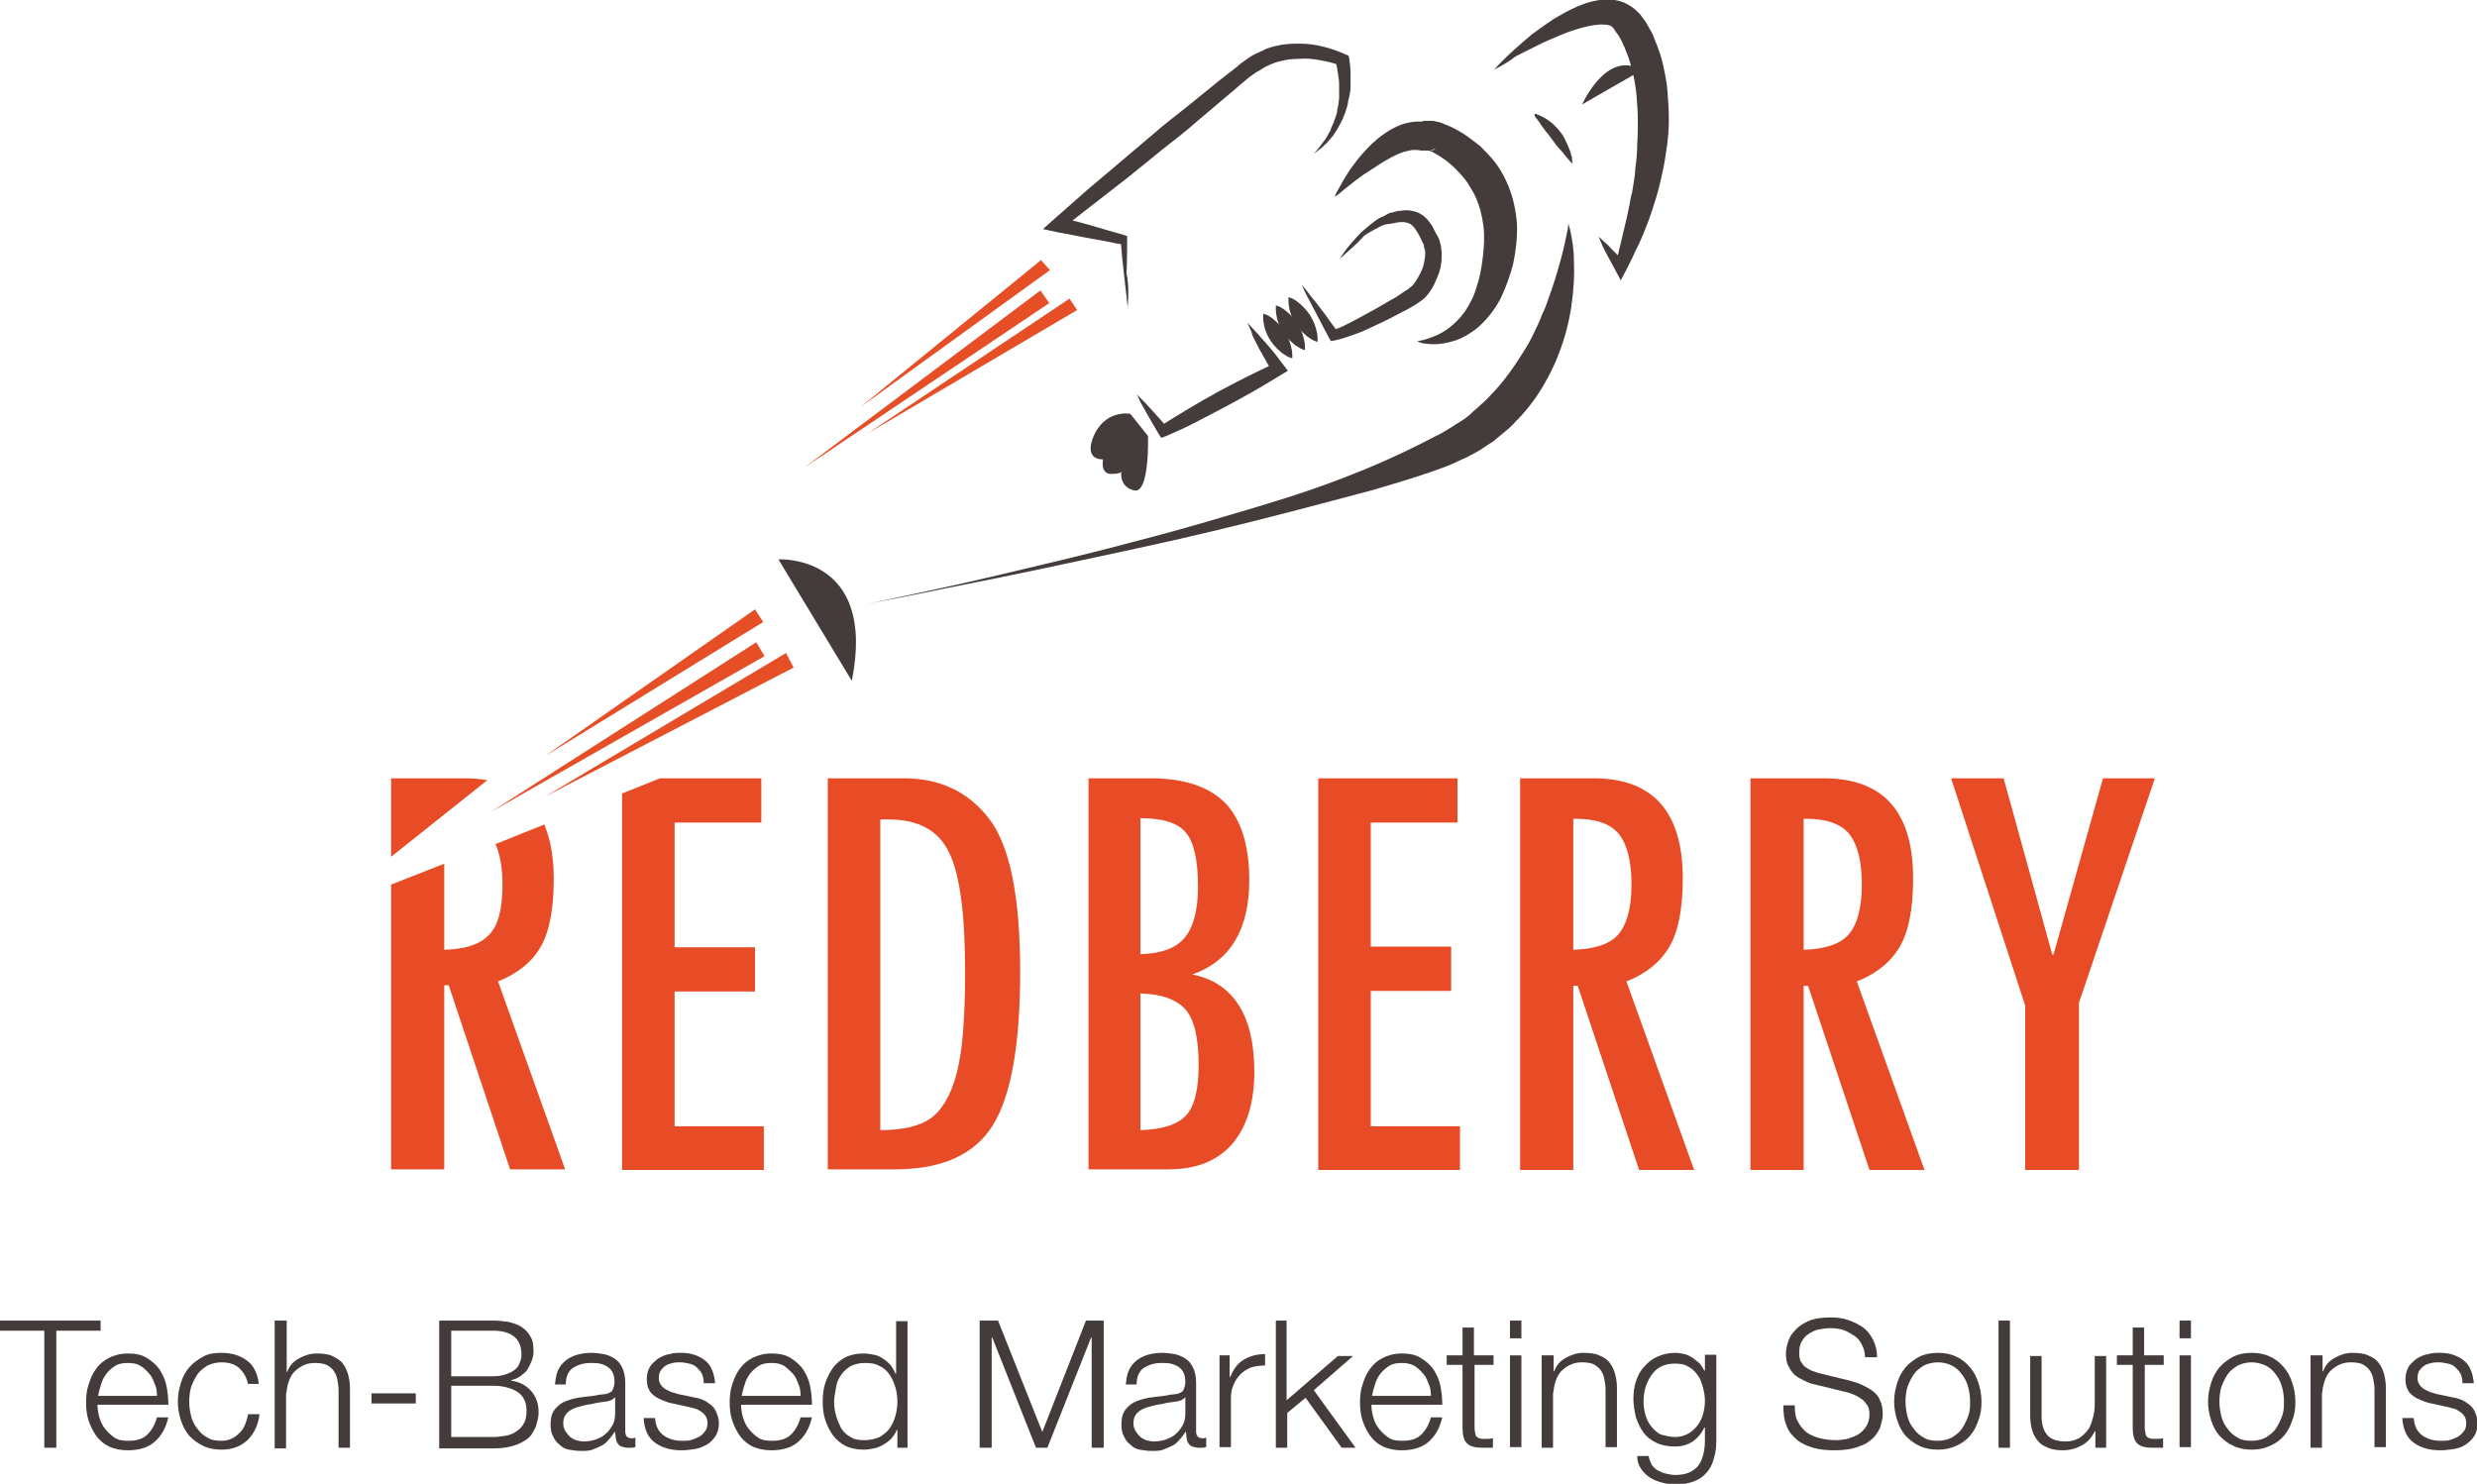 <?xml version="1.0" encoding="utf-8"?>
<!-- Generator: Adobe Illustrator 19.0.0, SVG Export Plug-In . SVG Version: 6.00 Build 0)  -->
<svg version="1.1" id="Layer_1" xmlns="http://www.w3.org/2000/svg" xmlns:xlink="http://www.w3.org/1999/xlink" x="0px" y="0px"
	 viewBox="0 0 391.4 234.5" style="enable-background:new 0 0 391.4 234.5;" xml:space="preserve">
<style type="text/css">
	.st0{fill:none;}
	.st1{fill:#443B3B;}
	.st2{fill:#E64E26;}
	.st3{fill:#601811;}
	.st4{fill:#E84C27;}
</style>
<g>
	<g>
		<path class="st0" d="M185.4,105.3"/>
	</g>
	<path class="st1" d="M223.9,53.9c0,0,0.3,0,0.7-0.1c0.5-0.1,1.1-0.3,1.9-0.6c0.8-0.3,1.7-0.8,2.5-1.4c0.9-0.7,1.7-1.5,2.5-2.6
		c0.7-1.1,1.4-2.3,1.8-3.8c0.5-1.4,0.8-3,1-4.7c0.2-1.7,0.3-3.3,0.1-5c-0.2-1.6-0.6-3.2-1.3-4.7c-0.3-0.7-0.8-1.4-1.2-2.1
		c-0.5-0.7-1-1.3-1.6-1.9c-1.1-1.2-2.5-2.2-3.8-2.9c-0.2-0.1-0.3-0.2-0.5-0.2l-0.2-0.1c0,0-0.1,0-0.1,0c0,0,0,0,0,0l0,0l0,0l0.1,0
		c0,0,0.1,0,0.1,0l0,0l0.2,0c0.1,0,0.3,0,0.4-0.1c0.1,0,0.2-0.1,0.3-0.2c0.1-0.1-0.5,0.2-0.2,0.1l0,0c0,0,0,0-0.3,0.1
		c-0.1,0-0.2,0.1-0.4,0.1l-0.2,0c-0.1,0-0.1,0-0.1,0c-0.2,0-0.4,0-0.5,0l-0.2,0l-0.1,0l-0.2,0l-0.1,0c-0.3-0.1-0.6-0.1-0.9-0.1
		c-0.3,0-0.6,0-0.9,0.1c-1.3,0.2-2.6,0.9-3.8,1.6c-1.2,0.7-2.3,1.5-3.3,2.1c-1,0.7-1.8,1.3-2.5,1.9c-0.7,0.5-1.2,1-1.6,1.3
		c-0.4,0.3-0.6,0.4-0.6,0.4s0.1-0.2,0.3-0.7c0.2-0.4,0.6-1,1-1.8c0.5-0.8,1-1.7,1.8-2.7c0.7-1,1.7-2.1,2.8-3.2
		c1.2-1.1,2.6-2.2,4.6-3c0.5-0.2,1.1-0.3,1.6-0.4c0.6-0.1,1.2-0.1,1.8-0.1l0.2,0c0.1,0,0.1,0,0.1,0l0.1,0c0,0,0,0,0,0
		c0,0-0.1,0-0.1,0l-0.1,0c0,0-0.1,0-0.1,0c-0.1,0-0.2,0-0.3,0.1c-0.3,0.1-0.1,0.1-0.1,0l0,0c0.3-0.1-0.3,0.2-0.2,0.1
		c0.1-0.1,0.3-0.1,0.4-0.2c0.2-0.1,0.3-0.1,0.5-0.1c0.1,0,0.2,0,0.2,0l0.1,0c0.1,0,0.2,0,0.3,0l0.2,0l0.1,0l0,0l0.3,0
		c0.2,0,0.4,0.1,0.5,0.1l0.5,0.1c0.3,0.1,0.6,0.2,0.8,0.3c1.1,0.4,2,0.9,3,1.5c0.9,0.6,1.8,1.3,2.7,2c0.8,0.8,1.6,1.6,2.3,2.5
		c0.7,0.9,1.3,1.9,1.8,3c1,2.1,1.5,4.4,1.7,6.7c0.1,2.2-0.2,4.5-0.6,6.4c-0.5,2-1.2,3.8-2,5.5c-0.9,1.7-2,3.1-3.3,4.3
		c-0.6,0.6-1.3,1-1.9,1.4c-0.7,0.4-1.3,0.7-1.9,0.9c-1.3,0.4-2.4,0.6-3.3,0.6c-0.9,0-1.6-0.1-2.1-0.2
		C224.1,54,223.9,53.9,223.9,53.9z"/>
	<path class="st1" d="M211.7,40.9c0.5-0.8,1-1.5,1.6-2.2c0.6-0.7,1.2-1.4,1.8-2c0.7-0.6,1.4-1.2,2.2-1.8c0.2-0.1,0.4-0.3,0.6-0.4
		c0.2-0.1,0.4-0.2,0.7-0.3l0.3-0.2c0.1,0,0.1,0,0.2-0.1l0.2-0.1c0.2-0.1,0.4-0.2,0.6-0.2c0.5-0.1,0.9-0.3,1.5-0.3
		c0.5-0.1,1.1-0.1,1.6,0c0.6,0.1,1.2,0.3,1.6,0.6c0.5,0.3,0.9,0.7,1.2,1.1c0.3,0.4,0.6,0.8,0.8,1.3c0.1,0.2,0.2,0.4,0.3,0.6l0.2,0.3
		l0.1,0.2l0.1,0.2c0.1,0.2,0.2,0.4,0.2,0.6c0.1,0.3,0.2,0.6,0.2,0.8l0.1,0.8l0,0.8c0,1-0.2,2.1-0.6,3c-0.4,1-0.8,1.9-1.4,2.7
		c-0.2,0.2-0.3,0.4-0.5,0.6c-0.2,0.2-0.4,0.4-0.7,0.6c-0.3,0.2-0.8,0.6-1.2,0.8c-0.8,0.5-1.6,0.9-2.4,1.3c-1.6,0.9-3.2,1.6-4.9,2.4
		c-0.8,0.4-1.7,0.7-2.5,1c-0.9,0.3-1.7,0.6-2.7,0.8l-0.6,0.1l-0.3-0.5l-1.1-2.1c-0.4-0.7-0.7-1.4-1.1-2.1c-0.4-0.7-0.7-1.4-1.1-2.1
		c-0.4-0.7-0.7-1.4-1-2.1c0.5,0.6,1,1.2,1.5,1.9c0.5,0.6,1,1.2,1.5,1.9c0.5,0.6,1,1.3,1.4,1.9l1.4,1.9l-0.9-0.4
		c0.8-0.3,1.6-0.6,2.3-1c0.8-0.4,1.6-0.8,2.3-1.2c1.5-0.8,3.1-1.7,4.6-2.6c0.8-0.4,1.5-0.9,2.2-1.4l0.5-0.3l0.2-0.2l0.3-0.2
		c0.1-0.1,0.2-0.2,0.3-0.3c0.1-0.1,0.2-0.3,0.3-0.4c0.4-0.6,0.8-1.3,1.1-2c0.3-0.7,0.4-1.5,0.5-2.2l0-0.5c0-0.2,0-0.4-0.1-0.5
		c0-0.2-0.1-0.3-0.1-0.5c0-0.2-0.1-0.4-0.2-0.6l0-0.1l0,0l0,0c0-0.1,0,0.1,0,0.1l0,0l-0.1-0.1l-0.1-0.3c-0.1-0.2-0.2-0.4-0.3-0.6
		c-0.2-0.4-0.4-0.7-0.6-1c-0.4-0.6-0.8-1-1.4-1.1c-0.6-0.2-1.4-0.1-2.2,0.1c-0.2,0-0.4,0.1-0.6,0.1l-0.2,0c0,0-0.1,0-0.1,0l-0.3,0.1
		c-0.2,0-0.4,0.1-0.6,0.2c-0.2,0.1-0.4,0.2-0.6,0.3c-0.8,0.4-1.5,0.8-2.2,1.3C214.4,38.6,213,39.7,211.7,40.9z"/>
	<path class="st1" d="M208.2,54c0,0,0,0-0.1,0c-0.1,0-0.2-0.1-0.3-0.1c-0.3-0.1-0.6-0.3-0.9-0.5c-0.4-0.2-0.7-0.6-1.1-0.9
		c-0.4-0.4-0.7-0.8-1-1.2c-0.6-0.9-1-1.9-1.1-2.8c-0.1-0.4-0.1-0.8-0.1-1.1c0-0.1,0-0.3,0-0.3c0-0.1,0-0.1,0-0.1s0,0,0.1,0
		c0.1,0,0.2,0.1,0.3,0.1c0.3,0.1,0.6,0.3,0.9,0.5c0.7,0.5,1.5,1.3,2.1,2.2c0.3,0.5,0.5,0.9,0.7,1.4c0.2,0.5,0.3,0.9,0.4,1.4
		c0.1,0.4,0.1,0.8,0.1,1.1c0,0.1,0,0.3,0,0.3C208.2,54,208.2,54,208.2,54z"/>
	<path class="st1" d="M206.2,55.3c0,0,0,0-0.1,0c-0.1,0-0.2-0.1-0.3-0.1c-0.3-0.1-0.6-0.3-0.9-0.5c-0.4-0.2-0.7-0.6-1.1-0.9
		c-0.4-0.4-0.7-0.8-1-1.2c-0.6-0.9-1-1.9-1.1-2.8c-0.1-0.4-0.1-0.8-0.1-1.1c0-0.1,0-0.3,0-0.3c0-0.1,0-0.1,0-0.1s0,0,0.1,0
		c0.1,0,0.2,0.1,0.3,0.1c0.3,0.1,0.6,0.3,0.9,0.5c0.7,0.5,1.5,1.3,2.1,2.2c0.3,0.5,0.5,0.9,0.7,1.4c0.2,0.5,0.3,0.9,0.4,1.4
		c0.1,0.4,0.1,0.8,0.1,1.1c0,0.1,0,0.3,0,0.3C206.2,55.3,206.2,55.3,206.2,55.3z"/>
	<path class="st1" d="M204.2,56.6c0,0,0,0-0.1,0c-0.1,0-0.2-0.1-0.3-0.1c-0.3-0.1-0.6-0.3-0.9-0.5c-0.4-0.2-0.7-0.6-1.1-0.9
		c-0.4-0.4-0.7-0.8-1-1.2c-0.6-0.9-1-1.9-1.1-2.8c-0.1-0.4-0.1-0.8-0.1-1.1c0-0.1,0-0.3,0-0.3c0-0.1,0-0.1,0-0.1s0,0,0.1,0
		c0.1,0,0.2,0.1,0.3,0.1c0.3,0.1,0.6,0.3,0.9,0.5c0.7,0.5,1.5,1.3,2.1,2.2c0.3,0.5,0.5,0.9,0.7,1.4c0.2,0.5,0.3,0.9,0.4,1.4
		c0.1,0.4,0.1,0.8,0.1,1.1c0,0.1,0,0.3,0,0.3C204.2,56.6,204.2,56.6,204.2,56.6z"/>
	<path class="st1" d="M197.1,51c0.5,0.5,1,1.1,1.5,1.6c0.5,0.6,1,1.1,1.5,1.7c1,1.1,1.9,2.3,2.8,3.5l0.6,0.8l-1,0.6
		c-2.9,1.8-5.9,3.5-8.9,5.1c-0.8,0.4-1.5,0.8-2.3,1.2c-0.8,0.4-1.5,0.8-2.3,1.2c-1.5,0.8-3.1,1.5-4.7,2.2l-0.8,0.3l-0.4-0.6
		c-0.6-1-1.2-2.1-1.8-3.1c-0.3-0.5-0.6-1.1-0.9-1.6c-0.3-0.5-0.5-1.1-0.8-1.6c0.4,0.4,0.9,0.9,1.3,1.3c0.4,0.4,0.8,0.9,1.2,1.3
		c0.8,0.9,1.6,1.8,2.4,2.7l-1.1-0.3c1.4-0.9,2.9-1.8,4.4-2.7c0.7-0.4,1.5-0.9,2.2-1.3c0.7-0.4,1.5-0.8,2.3-1.3
		c3-1.6,6.1-3.2,9.2-4.6l-0.4,1.5c-0.7-1.3-1.5-2.6-2.2-3.9c-0.3-0.7-0.7-1.3-1-2C197.8,52.4,197.4,51.7,197.1,51z"/>
	<path class="st1" d="M242.5,18c0,0,0,0,0.1,0c0.1,0,0.2,0,0.3,0.1c0.1,0,0.3,0.1,0.5,0.2c0.2,0.1,0.4,0.2,0.6,0.3
		c0.4,0.2,0.8,0.5,1.3,0.9c0.1,0.1,0.2,0.2,0.3,0.3c0.1,0.1,0.2,0.2,0.3,0.3c0.2,0.2,0.4,0.4,0.6,0.7c0.2,0.2,0.4,0.5,0.5,0.7
		c0.1,0.1,0.2,0.3,0.2,0.4c0.1,0.1,0.2,0.3,0.2,0.4c0.3,0.5,0.5,1.1,0.7,1.6c0.1,0.2,0.1,0.5,0.2,0.7c0.1,0.2,0.1,0.4,0.1,0.6
		c0,0.2,0,0.3,0.1,0.4c0,0.1,0,0.1,0,0.1l-0.1,0.1c0,0-0.1-0.1-0.3-0.3c-0.2-0.2-0.4-0.5-0.7-0.8c-0.3-0.4-0.6-0.8-1-1.2
		c-0.4-0.4-0.7-0.9-1.1-1.4c-0.4-0.5-0.7-1-1.1-1.4c-0.3-0.5-0.7-0.9-0.9-1.3c-0.3-0.4-0.5-0.7-0.7-0.9
		C242.5,18.2,242.4,18.1,242.5,18L242.5,18z"/>
	<path class="st1" d="M134.6,107.6c4-20.1-11.6-19.2-11.6-19.2L134.6,107.6z"/>
	<path class="st1" d="M236.1,11c0.9-1,1.9-2,2.9-2.9c1-0.9,2-1.8,3.1-2.7c1.1-0.8,2.2-1.6,3.4-2.4c1.2-0.7,2.4-1.4,3.8-2
		c1.4-0.6,2.8-1,4.5-1.1c0.9,0,1.8,0.1,2.8,0.5c0.5,0.2,0.9,0.5,1.4,0.8c0.2,0.2,0.4,0.3,0.6,0.5l0.1,0.1l0.1,0.1l0,0l0.1,0.1
		l0.2,0.2c0.1,0.1,0.2,0.2,0.3,0.4l0.4,0.5c0.2,0.3,0.4,0.6,0.6,1c0.4,0.7,0.8,1.3,1,2c0.6,1.4,1.1,2.8,1.4,4.2
		c0.3,1.4,0.6,2.8,0.7,4.3c0.1,1.4,0.2,2.8,0.2,4.3c0,1.4-0.1,2.8-0.3,4.2c-0.2,1.4-0.4,2.8-0.7,4.1c-0.3,1.4-0.6,2.7-1,4
		c-0.4,1.3-0.8,2.6-1.3,3.9c-0.5,1.3-1,2.6-1.6,3.8c-0.3,0.6-0.6,1.2-0.9,1.9l-0.9,1.8l-0.9,1.7l-0.8-1.5l-0.7-1.3l-0.7-1.3
		c-0.2-0.4-0.5-0.9-0.7-1.4c-0.2-0.5-0.4-0.9-0.6-1.4c0.4,0.3,0.7,0.7,1.1,1c0.4,0.3,0.7,0.7,1.1,1.1l1.1,1.1l1,1.1l-1.7,0.2
		c0.4-1.3,0.7-2.6,1-3.9c0.3-1.3,0.6-2.6,0.9-3.8c0.1-0.6,0.3-1.3,0.4-1.9c0.1-0.6,0.2-1.3,0.4-1.9c0.1-0.6,0.2-1.3,0.3-1.9
		c0.1-0.6,0.2-1.3,0.2-1.9c0.2-1.3,0.3-2.6,0.3-3.8c0.1-1.3,0.1-2.5,0.1-3.8c0-1.3-0.1-2.5-0.2-3.8c-0.1-1.2-0.3-2.5-0.6-3.7
		c-0.3-1.2-0.6-2.4-1.1-3.5c-0.2-0.6-0.5-1.1-0.7-1.6c-0.1-0.2-0.3-0.5-0.4-0.7l-0.2-0.3c-0.1-0.1-0.2-0.3-0.3-0.4l-0.2-0.3
		c0-0.1-0.1-0.1-0.1-0.2c-0.1-0.1-0.2-0.2-0.3-0.3c-0.3-0.2-0.7-0.3-1.1-0.3c-1-0.1-2.1,0.1-3.3,0.4c-1.2,0.3-2.4,0.7-3.6,1.2
		c-1.2,0.5-2.4,1-3.6,1.6c-1.2,0.6-2.4,1.2-3.6,1.8C238.5,9.7,237.3,10.4,236.1,11z"/>
	<path class="st1" d="M250,16.5c0,0,3.9-8.8,9.4-5.4"/>
	<path class="st1" d="M178.6,65.4c0,0-4.1-0.8-5.9,3.8c0,0-1.5,3.4,1.6,3.4c0,0-0.5,2.3,1.3,2.3c1.8,0,1.6-0.5,1.6-0.5
		s-0.5,2.5,2,3.1c2.5,0.6,2.2-8.6,2.2-8.6"/>
	<path class="st1" d="M247.8,35.3c0,0,0.2,0.5,0.4,1.5c0.2,1,0.5,2.5,0.5,4.5c0.1,2,0,4.3-0.4,7.1c-0.4,2.7-1.2,5.8-2.6,9
		c-1.4,3.1-3.4,6.5-6.3,9.3c-0.3,0.4-0.7,0.7-1.1,1.1c-0.4,0.3-0.8,0.7-1.2,1c-0.4,0.3-0.8,0.7-1.2,1l0,0l-0.2,0.1l-0.1,0.1
		l-0.2,0.1l-0.3,0.2l-0.6,0.4c-0.2,0.1-0.4,0.3-0.6,0.4l-0.7,0.4c-0.5,0.3-1,0.5-1.5,0.8c-1,0.4-1.9,0.9-2.9,1.3
		c-3.9,1.5-8,2.7-12.1,3.9c-4.1,1.1-8.3,2.2-12.5,3.3c-8.4,2.2-16.8,4.2-24.7,5.9c-7.9,1.7-15.3,3.3-21.7,4.6
		c-6.4,1.3-11.6,2.3-15.4,3.1c-3.7,0.7-5.8,1.1-5.8,1.1s2.1-0.4,5.8-1.2c3.7-0.8,9-1.9,15.3-3.4c6.3-1.5,13.7-3.2,21.5-5.3
		c3.9-1,7.9-2.1,12-3.3c4.1-1.2,8.2-2.4,12.3-3.7c4.1-1.3,8.2-2.8,12.1-4.4c3.9-1.6,7.7-3.4,11.1-5.2c0.9-0.4,1.7-0.9,2.5-1.4
		c0.4-0.2,0.7-0.5,1.1-0.7l0.5-0.3c0.2-0.1,0.4-0.3,0.6-0.4c0.4-0.3,0.7-0.5,1-0.8c0.3-0.3,0.6-0.6,1-0.9c0.6-0.6,1.3-1.1,1.9-1.8
		c2.4-2.4,4.2-5.1,5.8-7.7c0.8-1.3,1.4-2.6,2-3.9c0.3-0.6,0.5-1.3,0.8-1.9c0.3-0.6,0.5-1.2,0.7-1.8c0.9-2.4,1.5-4.5,2-6.3
		c0.5-1.8,0.8-3.3,1-4.3c0.1-0.5,0.2-0.9,0.2-1.2C247.8,35.4,247.8,35.3,247.8,35.3z"/>
	<path class="st1" d="M178.2,48.6c-0.2-1.8-0.4-3.6-0.6-5.3c-0.2-1.8-0.4-3.6-0.5-5.3l0.6,0.7c-1.8-0.3-3.5-0.7-5.3-1
		c-1.8-0.3-3.5-0.7-5.3-1l-2.3-0.5l1.8-1.6c1.7-1.5,3.4-3,5.1-4.5l5.2-4.4l5.2-4.4c1.7-1.5,3.5-2.9,5.3-4.3l5.3-4.3
		c0.9-0.7,1.8-1.4,2.7-2.1l0.7-0.6l0.7-0.5c0.4-0.3,1-0.7,1.6-1c0.6-0.3,1.2-0.5,1.7-0.8c0.6-0.2,1.2-0.4,1.8-0.5
		c1.2-0.3,2.5-0.3,3.7-0.3c1.2,0,2.4,0.2,3.6,0.5c1.2,0.3,2.3,0.7,3.4,1.2l0.5,0.2l0.1,0.5c0.1,0.7,0.2,1.4,0.2,2.2
		c0,0.7,0,1.4,0,2.1c0,0.4,0,0.7-0.1,1.1c-0.1,0.4-0.1,0.7-0.2,1c-0.1,0.3-0.1,0.7-0.2,1l-0.3,1c-0.1,0.3-0.3,0.7-0.4,1
		c-0.1,0.3-0.3,0.6-0.5,1c-0.2,0.3-0.3,0.6-0.5,0.9c-0.2,0.3-0.4,0.6-0.6,0.9l-0.7,0.8c-0.2,0.3-0.5,0.5-0.7,0.7l-0.4,0.4l-0.4,0.3
		l-0.8,0.6l0.7-0.8l0.3-0.4l0.3-0.4c0.2-0.3,0.4-0.5,0.6-0.8l0.5-0.9c0.2-0.3,0.3-0.6,0.4-0.9c0.1-0.3,0.3-0.6,0.4-0.9
		c0.1-0.3,0.2-0.6,0.3-0.9c0.1-0.3,0.2-0.6,0.2-0.9l0.2-1c0-0.3,0.1-0.6,0.1-1c0-0.3,0-0.6,0-1c0-0.3,0-0.6,0-1
		c0-0.6-0.1-1.3-0.2-1.9c-0.1-0.6-0.2-1.3-0.4-1.9l0.6,0.7c-1-0.4-2-0.6-3.1-0.8c-1.1-0.2-2.1-0.3-3.2-0.2c-1,0-2.1,0.1-3.1,0.4
		c-0.5,0.1-1,0.3-1.5,0.5c-0.4,0.2-0.9,0.4-1.3,0.7c-0.4,0.3-0.8,0.4-1.3,0.8l-0.7,0.5l-0.6,0.5c-0.9,0.7-1.7,1.5-2.6,2.2l-5.2,4.4
		c-1.7,1.5-3.5,2.9-5.3,4.3l-5.3,4.3l-5.4,4.2c-1.8,1.4-3.6,2.8-5.4,4.2l-0.5-2.1c1.7,0.5,3.5,0.9,5.2,1.4c1.7,0.5,3.4,1,5.2,1.5
		l0.6,0.2l0,0.5c0,1.8,0,3.6-0.1,5.4C178.4,45,178.3,46.8,178.2,48.6z"/>
	<polygon class="st2" points="165.8,47.9 127.1,73.9 164.4,45.9 	"/>
	<polygon class="st2" points="165.9,42.7 136,64.3 164.5,41.1 	"/>
	<polygon class="st2" points="170.2,49 137.1,68.5 169,47.2 	"/>
	<polygon class="st2" points="120.8,103.7 77.6,128.3 119.5,101.5 	"/>
	<polygon class="st2" points="120.6,98.3 86.1,119.5 119.3,96.3 	"/>
	<polygon class="st2" points="125.4,105.5 86.1,125.9 124.2,103.2 	"/>
	<path class="st3" d="M74.4,124.6c-0.4,0-0.7,0-1.1,0H62v9.9L74.4,124.6z"/>
	<g>
		<path class="st4" d="M130.8,123h12c5.7,0,10.2,2.1,13.5,6.4c3.3,4.3,4.9,12.4,4.9,24.2c0,11.4-1.4,19.5-4.3,24.2
			c-2.9,4.7-8.1,7-15.5,7h-10.6V123z M139.1,129.3v49.3c3.5,0,6.2-0.6,8-1.9c1.8-1.3,3.2-3.7,4.1-7.2c0.9-3.5,1.3-8.8,1.3-15.9
			c0-9-0.8-15.3-2.5-18.8c-1.7-3.6-4.9-5.3-9.7-5.3H139.1z"/>
		<path class="st4" d="M172,123h9.8c5.3,0,9.2,1.3,11.8,3.9c2.5,2.6,3.8,6.7,3.8,12.2c0,7.8-3,12.8-9,14.9c6.5,1.3,9.8,6.5,9.8,15.4
			c0,4.9-1.2,8.7-3.5,11.4c-2.4,2.7-5.7,4-10.1,4H172V123z M180.2,129.3v21.5c3.2-0.1,5.5-0.9,6.9-2.5c1.4-1.6,2.2-4.3,2.2-8.1
			c0-4.2-0.6-7-1.9-8.6C186.2,130.1,183.8,129.3,180.2,129.3z M180.2,157v21.6c3.3-0.1,5.7-0.8,7.1-2.2c1.4-1.4,2.1-4.1,2.1-8.1
			c0-4.3-0.7-7.2-2.1-8.8C185.8,157.9,183.5,157.1,180.2,157z"/>
		<path class="st4" d="M230.7,184.9h-22.4V123h22v7h-13.7v19.6h12.7v7h-12.7V178h14.1V184.9z"/>
		<path class="st4" d="M267.7,184.9h-8.7l-9.7-29.1h-0.7v29.1h-8.4V123h11.6c9.4,0,14.1,5.3,14.1,15.8c0,4.8-0.7,8.4-2.1,10.8
			s-3.7,4.3-6.8,5.5L267.7,184.9z M248.6,150.1c3.2-0.1,5.6-0.8,7-2.3c1.4-1.5,2.2-4.2,2.2-8c0-3.7-0.7-6.4-2-8
			c-1.3-1.6-3.6-2.4-6.7-2.4h-0.5V150.1z"/>
		<path class="st4" d="M304.1,184.9h-8.7l-9.7-29.1H285v29.1h-8.4V123h11.6c9.4,0,14.1,5.3,14.1,15.8c0,4.8-0.7,8.4-2.1,10.8
			s-3.7,4.3-6.8,5.5L304.1,184.9z M285,150.1c3.2-0.1,5.6-0.8,7-2.3c1.4-1.5,2.2-4.2,2.2-8c0-3.7-0.7-6.4-2-8
			c-1.3-1.6-3.6-2.4-6.7-2.4H285V150.1z"/>
		<path class="st4" d="M340.5,123l-12,35.5v26.4H320v-26L308.3,123h8.3l7.7,27.9l0.2-0.1l7.8-27.8H340.5z"/>
		<polygon class="st4" points="106.6,178 106.6,156.7 119.3,156.7 119.3,149.7 106.6,149.7 106.6,130 120.3,130 120.3,123 
			104.3,123 98.3,125.4 98.3,184.9 120.7,184.9 120.7,178 		"/>
		<g>
			<path class="st4" d="M85.4,149.7c1.4-2.4,2.1-6,2.1-10.8c0-3.4-0.5-6.2-1.5-8.6l-7.7,3.1c0.7,1.6,1.1,3.7,1.1,6.4
				c0,3.9-0.7,6.6-2.2,8c-1.4,1.5-3.8,2.2-7,2.3v-13.6l-8.4,3.3v45h8.4v-29.1h0.7l9.7,29.1h8.7l-10.6-29.7
				C81.7,153.9,84,152.1,85.4,149.7z"/>
			<path class="st4" d="M77,123.3c-1.1-0.2-2.3-0.3-3.6-0.3H61.8v12.4L77,123.3z"/>
		</g>
	</g>
</g>
<g>
	<g>
		<path class="st1" d="M0,208.7h15.9v1.6h-7v18.5H7v-18.5H0V208.7z"/>
		<path class="st1" d="M15.4,222c0,0.6,0.1,1.3,0.3,2c0.2,0.7,0.5,1.3,0.9,1.8s0.9,1,1.5,1.4c0.6,0.4,1.3,0.5,2.2,0.5
			c1.3,0,2.3-0.3,3-1c0.7-0.7,1.2-1.6,1.5-2.7h1.8c-0.4,1.7-1.1,2.9-2.1,3.8c-1,0.9-2.4,1.4-4.3,1.4c-1.1,0-2.1-0.2-3-0.6
			c-0.8-0.4-1.5-1-2-1.7c-0.5-0.7-0.9-1.5-1.2-2.4c-0.3-0.9-0.4-1.9-0.4-2.9c0-1,0.1-1.9,0.4-2.8s0.6-1.7,1.2-2.5
			c0.5-0.7,1.2-1.3,2-1.7c0.8-0.4,1.8-0.7,3-0.7c1.2,0,2.2,0.2,3,0.7s1.5,1.1,2,1.8c0.5,0.8,0.9,1.6,1.1,2.6c0.2,1,0.3,2,0.3,3H15.4
			z M24.8,220.5c0-0.7-0.1-1.3-0.4-1.9c-0.2-0.6-0.5-1.2-0.9-1.6c-0.4-0.5-0.9-0.9-1.4-1.2s-1.2-0.4-1.9-0.4c-0.7,0-1.4,0.1-1.9,0.4
			s-1,0.7-1.4,1.2c-0.4,0.5-0.7,1-0.9,1.7c-0.2,0.6-0.4,1.3-0.5,1.9H24.8z"/>
		<path class="st1" d="M39.2,218.8c-0.2-1.1-0.7-1.9-1.4-2.6c-0.7-0.6-1.6-0.9-2.8-0.9c-0.8,0-1.6,0.2-2.2,0.5
			c-0.6,0.4-1.2,0.8-1.6,1.4c-0.4,0.6-0.7,1.2-1,2c-0.2,0.7-0.3,1.5-0.3,2.3s0.1,1.5,0.3,2.3s0.5,1.4,1,2c0.4,0.6,1,1.1,1.6,1.4
			c0.6,0.4,1.4,0.5,2.2,0.5c0.5,0,1.1-0.1,1.5-0.3c0.5-0.2,0.9-0.5,1.3-0.9c0.4-0.4,0.7-0.8,0.9-1.3c0.2-0.5,0.4-1.1,0.5-1.7h1.8
			c-0.2,1.8-0.9,3.1-1.9,4.1c-1.1,1-2.4,1.5-4.1,1.5c-1.1,0-2.1-0.2-2.9-0.6c-0.9-0.4-1.6-1-2.2-1.6c-0.6-0.7-1-1.5-1.3-2.4
			c-0.3-0.9-0.5-1.9-0.5-3c0-1.1,0.2-2,0.5-3s0.7-1.7,1.3-2.4c0.6-0.7,1.3-1.2,2.2-1.7s1.8-0.6,2.9-0.6c1.6,0,2.9,0.4,4,1.2
			c1.1,0.8,1.7,2.1,1.9,3.7H39.2z"/>
		<path class="st1" d="M43.5,208.7h1.8v8.1h0.1c0.3-0.9,0.9-1.6,1.8-2.1c0.9-0.5,1.8-0.8,2.8-0.8c1,0,1.9,0.1,2.5,0.4
			s1.2,0.6,1.6,1.1c0.4,0.5,0.7,1.1,0.9,1.8c0.2,0.7,0.3,1.5,0.3,2.3v9.3h-1.8v-9.1c0-0.6-0.1-1.2-0.2-1.7c-0.1-0.5-0.3-1-0.6-1.4
			c-0.3-0.4-0.7-0.7-1.1-0.9c-0.5-0.2-1.1-0.3-1.8-0.3c-0.7,0-1.3,0.1-1.9,0.4c-0.6,0.3-1,0.6-1.4,1s-0.7,1-0.9,1.6s-0.3,1.3-0.4,2
			v8.5h-1.8V208.7z"/>
		<path class="st1" d="M58.7,221.8v-1.6h7v1.6H58.7z"/>
		<path class="st1" d="M69.4,208.7h8.5c0.8,0,1.7,0.1,2.4,0.2c0.8,0.2,1.5,0.4,2.1,0.8c0.6,0.4,1.1,0.9,1.4,1.5
			c0.4,0.6,0.5,1.4,0.5,2.4c0,0.5-0.1,1-0.3,1.5c-0.2,0.5-0.4,0.9-0.7,1.4c-0.3,0.4-0.7,0.7-1.1,1c-0.4,0.3-0.9,0.5-1.4,0.6v0.1
			c1.3,0.2,2.3,0.7,3.1,1.6c0.8,0.9,1.2,2,1.2,3.3c0,0.3,0,0.7-0.1,1.1c-0.1,0.4-0.2,0.8-0.3,1.2c-0.2,0.4-0.4,0.8-0.7,1.3
			c-0.3,0.4-0.7,0.8-1.3,1.1c-0.5,0.3-1.2,0.6-2,0.8c-0.8,0.2-1.7,0.3-2.8,0.3h-8.5V208.7z M71.3,217.5h6.6c0.8,0,1.4-0.1,2-0.3
			s1-0.4,1.4-0.7s0.7-0.7,0.8-1.1c0.2-0.4,0.3-0.9,0.3-1.3c0-2.5-1.5-3.8-4.5-3.8h-6.6V217.5z M71.3,227.1h6.6c0.7,0,1.4-0.1,2-0.2
			s1.2-0.3,1.7-0.7c0.5-0.3,0.9-0.7,1.2-1.3c0.3-0.5,0.4-1.2,0.4-2c0-1.3-0.5-2.3-1.4-2.9c-0.9-0.6-2.2-1-3.9-1h-6.6V227.1z"/>
		<path class="st1" d="M87.7,218.7c0.1-0.8,0.2-1.6,0.5-2.2c0.3-0.6,0.7-1.1,1.2-1.5c0.5-0.4,1.1-0.7,1.8-0.9s1.5-0.3,2.3-0.3
			c0.6,0,1.3,0.1,1.9,0.2s1.2,0.4,1.7,0.7s0.9,0.8,1.2,1.4c0.3,0.6,0.5,1.4,0.5,2.4v7.7c0,0.7,0.3,1.1,1,1.1c0.2,0,0.4,0,0.6-0.1
			v1.5c-0.2,0-0.4,0.1-0.5,0.1c-0.2,0-0.4,0-0.6,0c-0.5,0-0.8-0.1-1.1-0.2s-0.5-0.3-0.6-0.5c-0.2-0.2-0.2-0.5-0.3-0.8
			c0-0.3-0.1-0.7-0.1-1h-0.1c-0.3,0.5-0.6,0.9-1,1.3c-0.3,0.4-0.7,0.7-1.1,0.9c-0.4,0.2-0.9,0.4-1.4,0.6s-1.1,0.2-1.8,0.2
			c-0.7,0-1.3-0.1-1.9-0.2s-1.1-0.4-1.5-0.8c-0.4-0.3-0.8-0.8-1-1.3c-0.3-0.5-0.4-1.2-0.4-1.9c0-1,0.2-1.8,0.7-2.4
			c0.5-0.6,1-1,1.8-1.3s1.6-0.5,2.5-0.6c0.9-0.1,1.9-0.2,2.8-0.4c0.4,0,0.7-0.1,1-0.1c0.3-0.1,0.5-0.2,0.7-0.3s0.3-0.3,0.4-0.6
			c0.1-0.2,0.2-0.6,0.2-1c0-0.6-0.1-1.1-0.3-1.5c-0.2-0.4-0.5-0.7-0.8-0.9c-0.3-0.2-0.8-0.4-1.2-0.5c-0.5-0.1-1-0.1-1.5-0.1
			c-1.1,0-2,0.3-2.8,0.8c-0.7,0.5-1.1,1.4-1.1,2.6H87.7z M97.2,220.8L97.2,220.8c-0.2,0.2-0.4,0.4-0.7,0.5c-0.3,0.1-0.6,0.2-0.8,0.2
			c-0.8,0.1-1.5,0.2-2.3,0.4c-0.8,0.1-1.5,0.3-2.2,0.5s-1.2,0.5-1.6,0.9c-0.4,0.4-0.6,0.9-0.6,1.6c0,0.5,0.1,0.8,0.3,1.2
			c0.2,0.3,0.4,0.6,0.7,0.9c0.3,0.3,0.6,0.4,1,0.6c0.4,0.1,0.8,0.2,1.2,0.2c0.7,0,1.3-0.1,1.9-0.3c0.6-0.2,1.2-0.5,1.6-0.9
			c0.5-0.4,0.8-0.9,1.1-1.4s0.4-1.2,0.4-1.9V220.8z"/>
		<path class="st1" d="M111.2,218.5c0-0.5-0.1-1-0.3-1.4c-0.2-0.4-0.5-0.7-0.8-1c-0.3-0.3-0.7-0.5-1.2-0.6c-0.5-0.1-0.9-0.2-1.4-0.2
			c-0.4,0-0.8,0-1.2,0.1c-0.4,0.1-0.8,0.2-1.1,0.4c-0.3,0.2-0.6,0.5-0.8,0.8c-0.2,0.3-0.3,0.7-0.3,1.2c0,0.4,0.1,0.7,0.3,1
			c0.2,0.3,0.4,0.5,0.7,0.7s0.6,0.3,1,0.5c0.4,0.1,0.7,0.2,1,0.3l2.4,0.5c0.5,0.1,1,0.2,1.5,0.4c0.5,0.2,0.9,0.5,1.3,0.8
			c0.4,0.3,0.7,0.7,0.9,1.2c0.2,0.5,0.4,1,0.4,1.7c0,0.8-0.2,1.5-0.5,2c-0.4,0.6-0.8,1-1.4,1.4c-0.6,0.3-1.2,0.6-1.9,0.7
			c-0.7,0.1-1.4,0.2-2.1,0.2c-1.7,0-3.1-0.4-4.2-1.2s-1.7-2.1-1.8-3.9h1.8c0.1,1.2,0.5,2.1,1.3,2.7c0.8,0.6,1.8,0.9,3,0.9
			c0.4,0,0.9,0,1.3-0.1s0.9-0.3,1.3-0.5c0.4-0.2,0.7-0.5,1-0.9s0.4-0.8,0.4-1.3c0-0.4-0.1-0.8-0.3-1.1s-0.4-0.5-0.7-0.7
			s-0.6-0.4-1-0.5s-0.8-0.2-1.2-0.3l-2.3-0.5c-0.6-0.1-1.1-0.3-1.6-0.5c-0.5-0.2-0.9-0.4-1.3-0.7c-0.4-0.3-0.7-0.6-0.9-1.1
			c-0.2-0.4-0.3-0.9-0.3-1.6c0-0.7,0.2-1.4,0.5-1.9c0.3-0.5,0.8-0.9,1.3-1.3c0.5-0.3,1.1-0.6,1.8-0.7c0.6-0.2,1.3-0.2,1.9-0.2
			c0.7,0,1.4,0.1,2,0.3c0.6,0.2,1.2,0.5,1.7,0.9c0.5,0.4,0.9,0.9,1.1,1.5c0.3,0.6,0.4,1.3,0.5,2.1H111.2z"/>
		<path class="st1" d="M117.1,222c0,0.6,0.1,1.3,0.3,2c0.2,0.7,0.5,1.3,0.9,1.8s0.9,1,1.5,1.4c0.6,0.4,1.3,0.5,2.2,0.5
			c1.3,0,2.3-0.3,3-1c0.7-0.7,1.2-1.6,1.5-2.7h1.8c-0.4,1.7-1.1,2.9-2.1,3.8c-1,0.9-2.4,1.4-4.3,1.4c-1.1,0-2.1-0.2-3-0.6
			c-0.8-0.4-1.5-1-2-1.7c-0.5-0.7-0.9-1.5-1.2-2.4c-0.3-0.9-0.4-1.9-0.4-2.9c0-1,0.1-1.9,0.4-2.8s0.6-1.7,1.2-2.5
			c0.5-0.7,1.2-1.3,2-1.7c0.8-0.4,1.8-0.7,3-0.7c1.2,0,2.2,0.2,3,0.7s1.5,1.1,2,1.8c0.5,0.8,0.9,1.6,1.1,2.6c0.2,1,0.3,2,0.3,3
			H117.1z M126.5,220.5c0-0.7-0.1-1.3-0.4-1.9c-0.2-0.6-0.5-1.2-0.9-1.6s-0.9-0.9-1.4-1.2s-1.2-0.4-1.9-0.4c-0.7,0-1.4,0.1-1.9,0.4
			s-1,0.7-1.4,1.2c-0.4,0.5-0.7,1-0.9,1.7c-0.2,0.6-0.4,1.3-0.5,1.9H126.5z"/>
		<path class="st1" d="M143.4,228.8h-1.6V226h-0.1c-0.2,0.5-0.5,0.9-0.8,1.3c-0.4,0.4-0.8,0.7-1.3,1c-0.5,0.3-1,0.5-1.5,0.6
			c-0.5,0.1-1.1,0.2-1.6,0.2c-1.1,0-2.1-0.2-2.9-0.6c-0.8-0.4-1.5-1-2-1.7c-0.5-0.7-0.9-1.5-1.2-2.4c-0.3-0.9-0.4-1.9-0.4-2.9
			s0.1-2,0.4-2.9c0.3-0.9,0.7-1.7,1.2-2.4c0.5-0.7,1.2-1.3,2-1.7s1.8-0.6,2.9-0.6c0.5,0,1.1,0.1,1.6,0.2s1,0.3,1.4,0.6
			c0.5,0.3,0.8,0.6,1.2,1c0.3,0.4,0.6,0.9,0.8,1.4h0.1v-8.3h1.8V228.8z M131.8,221.5c0,0.8,0.1,1.5,0.3,2.2c0.2,0.7,0.5,1.4,0.8,2
			c0.4,0.6,0.9,1.1,1.5,1.4c0.6,0.4,1.3,0.5,2.2,0.5c0.9,0,1.7-0.2,2.4-0.5c0.6-0.4,1.2-0.8,1.6-1.4c0.4-0.6,0.7-1.2,0.9-2
			c0.2-0.7,0.3-1.5,0.3-2.2c0-0.8-0.1-1.5-0.3-2.2c-0.2-0.7-0.5-1.4-0.9-2c-0.4-0.6-0.9-1.1-1.6-1.4c-0.6-0.4-1.4-0.5-2.4-0.5
			c-0.8,0-1.6,0.2-2.2,0.5c-0.6,0.4-1.1,0.8-1.5,1.4c-0.4,0.6-0.7,1.2-0.8,2S131.8,220.7,131.8,221.5z"/>
		<path class="st1" d="M154.9,208.7h2.8l7,17.6l6.9-17.6h2.8v20.1h-1.9v-17.4h-0.1l-6.9,17.4h-1.8l-6.9-17.4h-0.1v17.4h-1.9V208.7z"
			/>
		<path class="st1" d="M177.9,218.7c0.1-0.8,0.2-1.6,0.5-2.2c0.3-0.6,0.7-1.1,1.2-1.5c0.5-0.4,1.1-0.7,1.8-0.9s1.5-0.3,2.3-0.3
			c0.6,0,1.3,0.1,1.9,0.2s1.2,0.4,1.7,0.7s0.9,0.8,1.2,1.4c0.3,0.6,0.5,1.4,0.5,2.4v7.7c0,0.7,0.3,1.1,1,1.1c0.2,0,0.4,0,0.6-0.1
			v1.5c-0.2,0-0.4,0.1-0.5,0.1c-0.2,0-0.4,0-0.6,0c-0.5,0-0.8-0.1-1.1-0.2s-0.5-0.3-0.6-0.5c-0.2-0.2-0.2-0.5-0.3-0.8
			c0-0.3-0.1-0.7-0.1-1h-0.1c-0.3,0.5-0.6,0.9-1,1.3c-0.3,0.4-0.7,0.7-1.1,0.9c-0.4,0.2-0.9,0.4-1.4,0.6s-1.1,0.2-1.8,0.2
			c-0.7,0-1.3-0.1-1.9-0.2s-1.1-0.4-1.5-0.8c-0.4-0.3-0.8-0.8-1-1.3c-0.3-0.5-0.4-1.2-0.4-1.9c0-1,0.2-1.8,0.7-2.4
			c0.5-0.6,1-1,1.8-1.3s1.6-0.5,2.5-0.6c0.9-0.1,1.9-0.2,2.8-0.4c0.4,0,0.7-0.1,1-0.1c0.3-0.1,0.5-0.2,0.7-0.3s0.3-0.3,0.4-0.6
			c0.1-0.2,0.2-0.6,0.2-1c0-0.6-0.1-1.1-0.3-1.5c-0.2-0.4-0.5-0.7-0.8-0.9c-0.3-0.2-0.8-0.4-1.2-0.5c-0.5-0.1-1-0.1-1.5-0.1
			c-1.1,0-2,0.3-2.8,0.8c-0.7,0.5-1.1,1.4-1.1,2.6H177.9z M187.3,220.8L187.3,220.8c-0.2,0.2-0.4,0.4-0.7,0.5
			c-0.3,0.1-0.6,0.2-0.8,0.2c-0.8,0.1-1.5,0.2-2.3,0.4c-0.8,0.1-1.5,0.3-2.2,0.5s-1.2,0.5-1.6,0.9c-0.4,0.4-0.6,0.9-0.6,1.6
			c0,0.5,0.1,0.8,0.3,1.2c0.2,0.3,0.4,0.6,0.7,0.9c0.3,0.3,0.6,0.4,1,0.6c0.4,0.1,0.8,0.2,1.2,0.2c0.7,0,1.3-0.1,1.9-0.3
			c0.6-0.2,1.2-0.5,1.6-0.9c0.5-0.4,0.8-0.9,1.1-1.4s0.4-1.2,0.4-1.9V220.8z"/>
		<path class="st1" d="M192.7,214.2h1.6v3.4h0.1c0.5-1.2,1.1-2.1,2.1-2.7s2.1-0.9,3.4-0.9v1.8c-0.8,0-1.5,0.1-2.2,0.3
			c-0.7,0.3-1.2,0.6-1.7,1.1c-0.5,0.5-0.8,1-1.1,1.7c-0.3,0.6-0.4,1.4-0.4,2.1v7.7h-1.8V214.2z"/>
		<path class="st1" d="M201.5,208.7h1.8v12.6l8.1-7h2.4l-6.2,5.4l6.6,9.1h-2.2l-5.7-7.9l-2.9,2.4v5.5h-1.8V208.7z"/>
		<path class="st1" d="M216.7,222c0,0.6,0.1,1.3,0.3,2c0.2,0.7,0.5,1.3,0.9,1.8c0.4,0.5,0.9,1,1.5,1.4c0.6,0.4,1.3,0.5,2.2,0.5
			c1.3,0,2.3-0.3,3-1c0.7-0.7,1.2-1.6,1.5-2.7h1.8c-0.4,1.7-1.1,2.9-2.1,3.8c-1,0.9-2.4,1.4-4.3,1.4c-1.1,0-2.1-0.2-3-0.6
			c-0.8-0.4-1.5-1-2-1.7c-0.5-0.7-0.9-1.5-1.2-2.4c-0.3-0.9-0.4-1.9-0.4-2.9c0-1,0.1-1.9,0.4-2.8c0.3-0.9,0.6-1.7,1.2-2.5
			s1.2-1.3,2-1.7c0.8-0.4,1.8-0.7,3-0.7c1.2,0,2.2,0.2,3,0.7s1.5,1.1,2,1.8c0.5,0.8,0.9,1.6,1.1,2.6c0.2,1,0.3,2,0.3,3H216.7z
			 M226.1,220.5c0-0.7-0.1-1.3-0.4-1.9c-0.2-0.6-0.5-1.2-0.9-1.6c-0.4-0.5-0.9-0.9-1.4-1.2c-0.6-0.3-1.2-0.4-1.9-0.4
			c-0.7,0-1.4,0.1-1.9,0.4s-1,0.7-1.4,1.2c-0.4,0.5-0.7,1-0.9,1.7c-0.2,0.6-0.4,1.3-0.5,1.9H226.1z"/>
		<path class="st1" d="M233,214.2h3v1.5h-3v9.8c0,0.6,0.1,1,0.2,1.4c0.2,0.3,0.6,0.5,1.2,0.5c0.5,0,1,0,1.5-0.1v1.5
			c-0.3,0-0.5,0-0.8,0c-0.3,0-0.5,0-0.8,0c-1.2,0-2-0.2-2.5-0.7c-0.5-0.5-0.7-1.3-0.7-2.5v-9.9h-2.5v-1.5h2.5v-4.4h1.8V214.2z"/>
		<path class="st1" d="M238.6,208.7h1.8v2.8h-1.8V208.7z M238.6,214.2h1.8v14.5h-1.8V214.2z"/>
		<path class="st1" d="M243.7,214.2h1.8v2.5h0.1c0.3-0.9,0.9-1.6,1.8-2.1c0.9-0.5,1.8-0.8,2.8-0.8c1,0,1.9,0.1,2.5,0.4
			c0.7,0.3,1.2,0.6,1.6,1.1c0.4,0.5,0.7,1.1,0.9,1.8c0.2,0.7,0.3,1.5,0.3,2.3v9.3h-1.8v-9.1c0-0.6-0.1-1.2-0.2-1.7
			c-0.1-0.5-0.3-1-0.6-1.4c-0.3-0.4-0.7-0.7-1.1-0.9s-1.1-0.3-1.8-0.3c-0.7,0-1.3,0.1-1.9,0.4s-1,0.6-1.4,1s-0.7,1-0.9,1.6
			s-0.3,1.3-0.4,2v8.5h-1.8V214.2z"/>
		<path class="st1" d="M271.2,227.6c0,1.1-0.1,2-0.4,2.9c-0.2,0.9-0.6,1.6-1.1,2.2s-1.2,1.1-2,1.4c-0.8,0.3-1.8,0.5-3,0.5
			c-0.7,0-1.4-0.1-2.1-0.3s-1.3-0.4-1.9-0.8c-0.6-0.4-1-0.8-1.4-1.4c-0.4-0.6-0.6-1.2-0.6-2h1.8c0.1,0.5,0.3,1,0.5,1.4
			c0.3,0.4,0.6,0.7,1,0.9c0.4,0.2,0.8,0.4,1.3,0.5c0.5,0.1,0.9,0.2,1.4,0.2c1.7,0,2.8-0.5,3.6-1.4c0.7-0.9,1.1-2.3,1.1-4.1v-2h-0.1
			c-0.4,0.9-1,1.6-1.8,2.2c-0.8,0.5-1.7,0.8-2.8,0.8c-1.2,0-2.2-0.2-3-0.6c-0.8-0.4-1.5-0.9-2-1.6c-0.5-0.7-0.9-1.5-1.2-2.4
			c-0.2-0.9-0.4-1.9-0.4-2.9c0-1,0.1-1.9,0.4-2.8c0.3-0.9,0.7-1.7,1.3-2.3c0.6-0.7,1.2-1.2,2.1-1.6s1.8-0.6,2.8-0.6
			c0.5,0,1.1,0.1,1.5,0.2c0.5,0.1,0.9,0.4,1.3,0.6c0.4,0.3,0.7,0.6,1.1,0.9c0.3,0.4,0.5,0.7,0.7,1.1h0.1v-2.5h1.8V227.6z
			 M264.7,227.1c0.8,0,1.4-0.2,2-0.5c0.6-0.3,1.1-0.8,1.5-1.3c0.4-0.5,0.7-1.1,0.9-1.8c0.2-0.7,0.3-1.4,0.3-2.1
			c0-0.7-0.1-1.4-0.3-2.1s-0.4-1.4-0.8-1.9c-0.4-0.6-0.9-1.1-1.5-1.4c-0.6-0.4-1.3-0.5-2.2-0.5s-1.6,0.2-2.2,0.5s-1.1,0.8-1.5,1.4
			c-0.4,0.6-0.7,1.2-0.9,1.9c-0.2,0.7-0.3,1.5-0.3,2.2c0,0.7,0.1,1.4,0.3,2.1c0.2,0.7,0.5,1.3,0.9,1.8c0.4,0.5,0.9,1,1.5,1.3
			C263.2,226.9,263.9,227.1,264.7,227.1z"/>
		<path class="st1" d="M283.6,222.1c0,1,0.1,1.9,0.5,2.6s0.8,1.2,1.4,1.7c0.6,0.4,1.3,0.7,2.1,0.9c0.8,0.2,1.7,0.3,2.6,0.3
			c0.5,0,1.1-0.1,1.7-0.2c0.6-0.2,1.2-0.4,1.7-0.7c0.5-0.3,1-0.8,1.3-1.3s0.5-1.1,0.5-1.9c0-0.6-0.1-1.1-0.4-1.5
			c-0.3-0.4-0.6-0.8-1-1c-0.4-0.3-0.8-0.5-1.3-0.7c-0.5-0.2-1-0.3-1.4-0.4l-4.5-1.1c-0.6-0.1-1.1-0.3-1.7-0.6s-1-0.5-1.5-0.9
			c-0.4-0.4-0.7-0.8-1-1.4c-0.3-0.5-0.4-1.2-0.4-2c0-0.5,0.1-1.1,0.3-1.7c0.2-0.7,0.5-1.3,1.1-1.9c0.5-0.6,1.2-1.1,2.1-1.5
			c0.9-0.4,2.1-0.6,3.5-0.6c1,0,1.9,0.1,2.8,0.4c0.9,0.3,1.7,0.7,2.4,1.2c0.7,0.5,1.2,1.2,1.6,2c0.4,0.8,0.6,1.7,0.6,2.7h-1.9
			c0-0.8-0.2-1.4-0.5-2c-0.3-0.6-0.7-1.1-1.2-1.4s-1.1-0.7-1.7-0.9s-1.3-0.3-2-0.3c-0.7,0-1.3,0.1-1.9,0.2c-0.6,0.1-1.1,0.4-1.6,0.7
			s-0.8,0.7-1.1,1.2c-0.3,0.5-0.4,1.1-0.4,1.9c0,0.5,0.1,0.9,0.2,1.2c0.2,0.3,0.4,0.6,0.7,0.9c0.3,0.2,0.6,0.4,1,0.6
			c0.4,0.1,0.8,0.3,1.2,0.4l4.9,1.2c0.7,0.2,1.4,0.4,2,0.7c0.6,0.3,1.2,0.6,1.7,1c0.5,0.4,0.9,0.9,1.1,1.5c0.3,0.6,0.4,1.3,0.4,2.1
			c0,0.2,0,0.5-0.1,0.9s-0.2,0.8-0.3,1.2c-0.2,0.4-0.4,0.8-0.8,1.3c-0.3,0.4-0.8,0.8-1.4,1.2c-0.6,0.3-1.3,0.6-2.1,0.8
			s-1.9,0.3-3,0.3s-2.3-0.1-3.3-0.4c-1-0.3-1.9-0.7-2.6-1.3c-0.7-0.6-1.3-1.3-1.6-2.2c-0.4-0.9-0.5-1.9-0.5-3.2H283.6z"/>
		<path class="st1" d="M306.2,213.8c1.1,0,2.1,0.2,2.9,0.6c0.9,0.4,1.6,1,2.2,1.7c0.6,0.7,1,1.5,1.3,2.4c0.3,0.9,0.5,1.9,0.5,3
			c0,1.1-0.1,2-0.5,3c-0.3,0.9-0.7,1.7-1.3,2.4c-0.6,0.7-1.3,1.2-2.2,1.6c-0.9,0.4-1.8,0.6-2.9,0.6s-2.1-0.2-2.9-0.6
			c-0.9-0.4-1.6-1-2.2-1.6c-0.6-0.7-1-1.5-1.3-2.4c-0.3-0.9-0.5-1.9-0.5-3c0-1.1,0.2-2,0.5-3c0.3-0.9,0.7-1.7,1.3-2.4
			c0.6-0.7,1.3-1.2,2.2-1.7C304.1,214,305.1,213.8,306.2,213.8z M306.2,215.3c-0.8,0-1.6,0.2-2.2,0.5c-0.6,0.4-1.2,0.8-1.6,1.4
			c-0.4,0.6-0.7,1.2-1,2c-0.2,0.7-0.3,1.5-0.3,2.3s0.1,1.5,0.3,2.3s0.5,1.4,1,2c0.4,0.6,1,1.1,1.6,1.4c0.6,0.4,1.4,0.5,2.2,0.5
			s1.6-0.2,2.2-0.5c0.6-0.4,1.2-0.8,1.6-1.4c0.4-0.6,0.7-1.2,1-2s0.3-1.5,0.3-2.3s-0.1-1.5-0.3-2.3c-0.2-0.7-0.5-1.4-1-2
			c-0.4-0.6-1-1.1-1.6-1.4C307.8,215.5,307.1,215.3,306.2,215.3z"/>
		<path class="st1" d="M315.8,208.7h1.8v20.1h-1.8V208.7z"/>
		<path class="st1" d="M332.7,228.8h-1.6v-2.6H331c-0.5,1-1.1,1.7-2,2.2s-1.9,0.8-3,0.8c-0.9,0-1.7-0.1-2.4-0.4s-1.2-0.6-1.6-1.1
			s-0.7-1-0.9-1.7s-0.3-1.4-0.3-2.3v-9.4h1.8v9.5c0,1.3,0.3,2.3,0.9,3c0.6,0.7,1.6,1,3,1c0.8,0,1.4-0.2,2-0.5c0.5-0.3,1-0.8,1.4-1.3
			s0.6-1.2,0.8-1.9s0.3-1.4,0.3-2.2v-7.6h1.8V228.8z"/>
		<path class="st1" d="M338.9,214.2h3v1.5h-3v9.8c0,0.6,0.1,1,0.2,1.4c0.2,0.3,0.6,0.5,1.2,0.5c0.5,0,1,0,1.5-0.1v1.5
			c-0.3,0-0.5,0-0.8,0c-0.3,0-0.5,0-0.8,0c-1.2,0-2-0.2-2.5-0.7c-0.5-0.5-0.7-1.3-0.7-2.5v-9.9h-2.5v-1.5h2.5v-4.4h1.8V214.2z"/>
		<path class="st1" d="M344.4,208.7h1.8v2.8h-1.8V208.7z M344.4,214.2h1.8v14.5h-1.8V214.2z"/>
		<path class="st1" d="M355.8,213.8c1.1,0,2.1,0.2,2.9,0.6c0.9,0.4,1.6,1,2.2,1.7c0.6,0.7,1,1.5,1.3,2.4c0.3,0.9,0.5,1.9,0.5,3
			c0,1.1-0.1,2-0.5,3c-0.3,0.9-0.7,1.7-1.3,2.4c-0.6,0.7-1.3,1.2-2.2,1.6c-0.9,0.4-1.8,0.6-2.9,0.6s-2.1-0.2-2.9-0.6
			c-0.9-0.4-1.6-1-2.2-1.6c-0.6-0.7-1-1.5-1.3-2.4c-0.3-0.9-0.5-1.9-0.5-3c0-1.1,0.2-2,0.5-3c0.3-0.9,0.7-1.7,1.3-2.4
			c0.6-0.7,1.3-1.2,2.2-1.7C353.7,214,354.6,213.8,355.8,213.8z M355.8,215.3c-0.8,0-1.6,0.2-2.2,0.5c-0.6,0.4-1.2,0.8-1.6,1.4
			c-0.4,0.6-0.7,1.2-1,2c-0.2,0.7-0.3,1.5-0.3,2.3s0.1,1.5,0.3,2.3s0.5,1.4,1,2c0.4,0.6,1,1.1,1.6,1.4c0.6,0.4,1.4,0.5,2.2,0.5
			s1.6-0.2,2.2-0.5c0.6-0.4,1.2-0.8,1.6-1.4c0.4-0.6,0.7-1.2,1-2s0.3-1.5,0.3-2.3s-0.1-1.5-0.3-2.3c-0.2-0.7-0.5-1.4-1-2
			c-0.4-0.6-1-1.1-1.6-1.4C357.3,215.5,356.6,215.3,355.8,215.3z"/>
		<path class="st1" d="M365.2,214.2h1.8v2.5h0.1c0.3-0.9,0.9-1.6,1.8-2.1c0.9-0.5,1.8-0.8,2.8-0.8c1,0,1.9,0.1,2.5,0.4
			c0.7,0.3,1.2,0.6,1.6,1.1c0.4,0.5,0.7,1.1,0.9,1.8c0.2,0.7,0.3,1.5,0.3,2.3v9.3h-1.8v-9.1c0-0.6-0.1-1.2-0.2-1.7
			c-0.1-0.5-0.3-1-0.6-1.4c-0.3-0.4-0.7-0.7-1.1-0.9s-1.1-0.3-1.8-0.3c-0.7,0-1.3,0.1-1.9,0.4s-1,0.6-1.4,1s-0.7,1-0.9,1.6
			s-0.3,1.3-0.4,2v8.5h-1.8V214.2z"/>
		<path class="st1" d="M389.1,218.5c0-0.5-0.1-1-0.3-1.4c-0.2-0.4-0.5-0.7-0.8-1c-0.3-0.3-0.7-0.5-1.2-0.6s-0.9-0.2-1.4-0.2
			c-0.4,0-0.8,0-1.2,0.1c-0.4,0.1-0.8,0.2-1.1,0.4c-0.3,0.2-0.6,0.5-0.8,0.8c-0.2,0.3-0.3,0.7-0.3,1.2c0,0.4,0.1,0.7,0.3,1
			c0.2,0.3,0.4,0.5,0.7,0.7c0.3,0.2,0.6,0.3,1,0.5c0.4,0.1,0.7,0.2,1,0.3l2.4,0.5c0.5,0.1,1,0.2,1.5,0.4c0.5,0.2,0.9,0.5,1.3,0.8
			c0.4,0.3,0.7,0.7,0.9,1.2s0.4,1,0.4,1.7c0,0.8-0.2,1.5-0.5,2c-0.4,0.6-0.8,1-1.4,1.4s-1.2,0.6-1.9,0.7c-0.7,0.1-1.4,0.2-2.1,0.2
			c-1.7,0-3.1-0.4-4.2-1.2s-1.7-2.1-1.8-3.9h1.8c0.1,1.2,0.5,2.1,1.3,2.7c0.8,0.6,1.8,0.9,3,0.9c0.4,0,0.9,0,1.3-0.1
			s0.9-0.3,1.3-0.5c0.4-0.2,0.7-0.5,1-0.9c0.3-0.3,0.4-0.8,0.4-1.3c0-0.4-0.1-0.8-0.3-1.1c-0.2-0.3-0.4-0.5-0.7-0.7
			c-0.3-0.2-0.6-0.4-1-0.5s-0.8-0.2-1.2-0.3l-2.3-0.5c-0.6-0.1-1.1-0.3-1.6-0.5c-0.5-0.2-0.9-0.4-1.3-0.7c-0.4-0.3-0.7-0.6-0.9-1.1
			c-0.2-0.4-0.3-0.9-0.3-1.6c0-0.7,0.2-1.4,0.5-1.9c0.3-0.5,0.8-0.9,1.3-1.3c0.5-0.3,1.1-0.6,1.8-0.7c0.6-0.2,1.3-0.2,1.9-0.2
			c0.7,0,1.4,0.1,2,0.3c0.6,0.2,1.2,0.5,1.7,0.9c0.5,0.4,0.9,0.9,1.1,1.5c0.3,0.6,0.4,1.3,0.5,2.1H389.1z"/>
	</g>
</g>
<g>
</g>
<g>
</g>
<g>
</g>
<g>
</g>
<g>
</g>
<g>
</g>
</svg>
